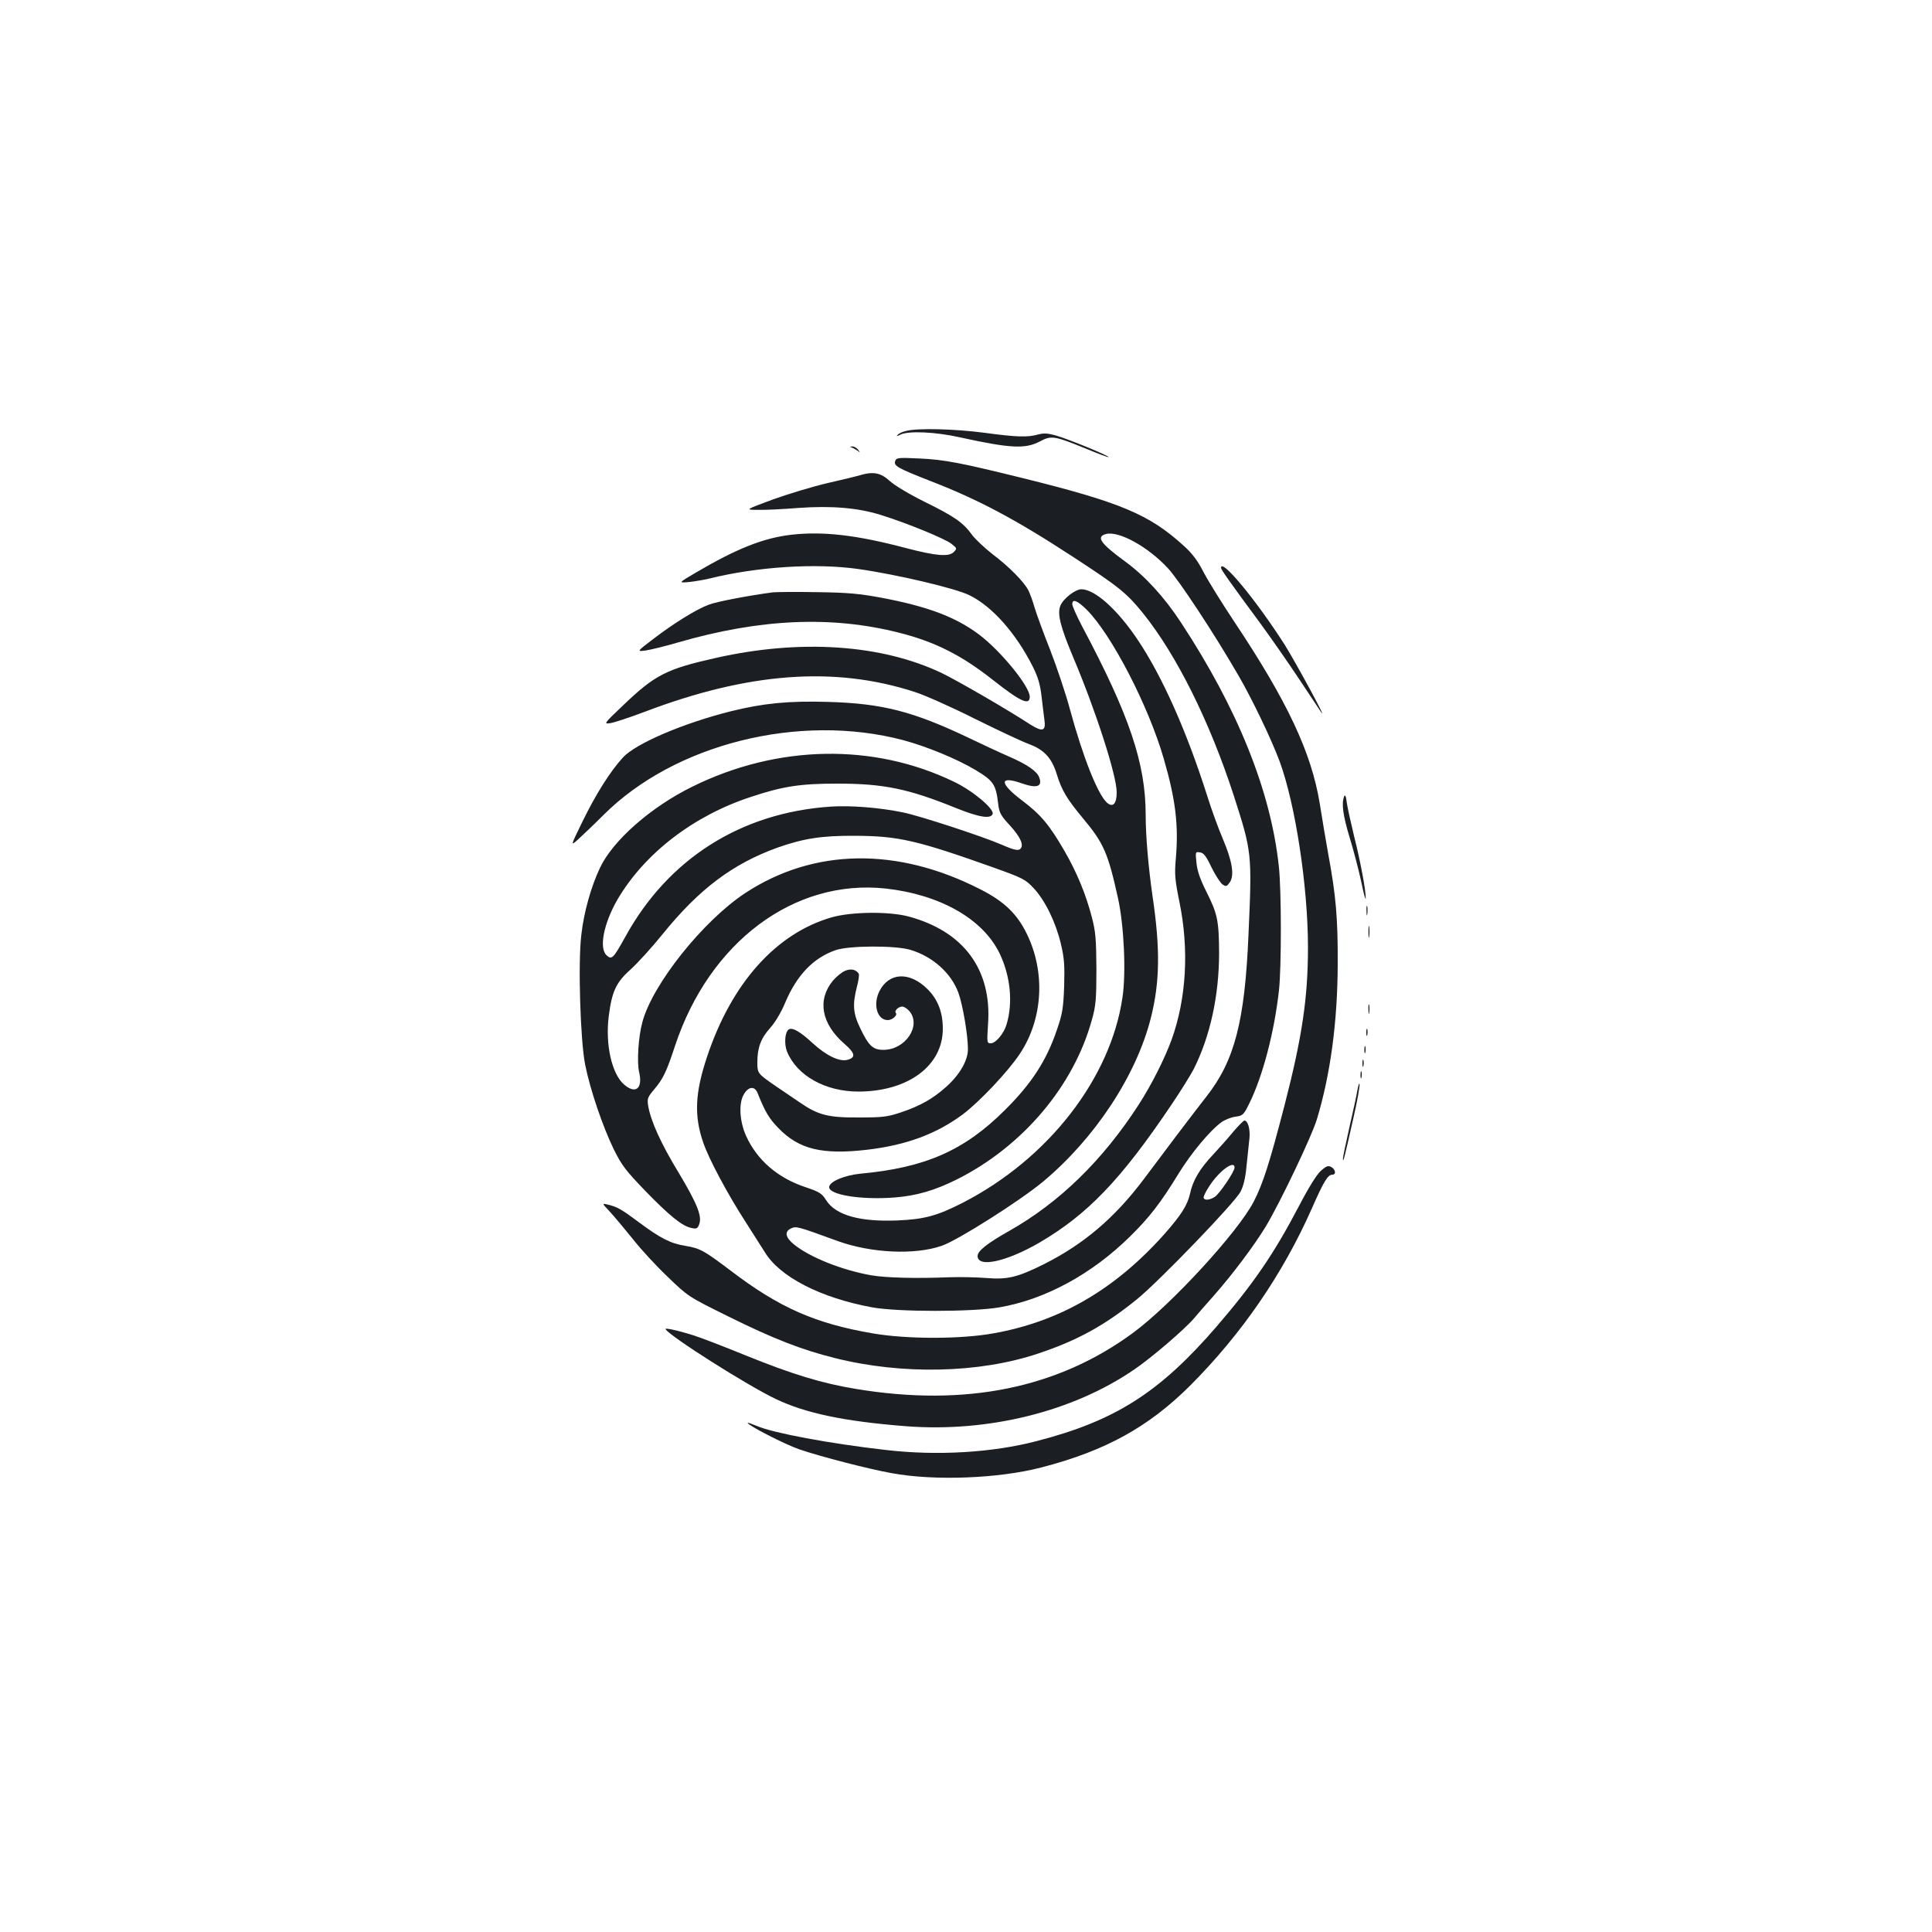<?xml version="1.0" standalone="no"?>
<!DOCTYPE svg PUBLIC "-//W3C//DTD SVG 20010904//EN"
 "http://www.w3.org/TR/2001/REC-SVG-20010904/DTD/svg10.dtd">
<svg version="1.0" xmlns="http://www.w3.org/2000/svg"
 width="1000pt" height="1000pt" viewBox="0 0 1000 1000"
 preserveAspectRatio="xMidYMid meet">
<g transform="translate(0,1000) scale(0.1,-0.1)"
fill="#1b1f23" stroke="none">
<path d="M4692 7770 c-19 -4 -39 -13 -45 -20 -9 -9 -6 -9 13 0 40 21 182 15
310 -14 260 -57 338 -61 414 -20 58 31 75 28 241 -40 60 -25 111 -44 113 -42
5 6 -207 93 -270 111 -45 13 -65 14 -95 6 -54 -15 -108 -14 -278 9 -151 20
-342 25 -403 10z"/>
<path d="M4410 7683 c8 -3 22 -11 30 -17 13 -10 13 -9 1 7 -7 9 -21 17 -30 16
-13 0 -14 -1 -1 -6z"/>
<path d="M4634 7615 c-10 -26 10 -37 175 -102 252 -97 448 -201 746 -396 238
-155 277 -187 362 -292 174 -217 345 -561 469 -943 94 -292 95 -299 76 -722
-19 -447 -72 -650 -217 -835 -30 -38 -101 -131 -157 -205 -55 -74 -132 -175
-169 -225 -150 -199 -310 -335 -515 -438 -136 -68 -189 -81 -298 -72 -50 4
-136 6 -191 4 -174 -7 -328 -3 -405 10 -153 27 -321 94 -403 162 -43 36 -47
65 -12 81 26 12 31 11 242 -66 173 -62 398 -73 538 -24 82 28 405 233 524 332
268 224 481 547 557 844 48 188 50 362 9 637 -21 147 -35 307 -35 417 0 266
-84 516 -330 978 -27 52 -50 103 -50 113 0 29 26 19 74 -28 130 -130 320 -498
399 -770 62 -213 78 -346 63 -520 -7 -79 -5 -107 19 -225 50 -245 36 -498 -41
-712 -36 -98 -103 -232 -171 -337 -185 -286 -409 -505 -669 -652 -115 -65
-164 -104 -164 -130 0 -62 148 -30 318 68 250 146 423 325 686 716 47 69 98
152 115 184 85 170 131 380 131 601 -1 167 -8 202 -66 317 -32 64 -47 107 -51
148 -6 58 -6 59 18 55 19 -2 32 -19 60 -78 20 -41 46 -80 57 -88 18 -12 22
-11 38 12 24 37 12 109 -37 225 -22 51 -58 150 -80 220 -106 334 -232 618
-360 809 -105 157 -222 262 -292 262 -31 0 -93 -48 -108 -84 -18 -41 -1 -109
65 -266 117 -276 226 -614 226 -701 0 -60 -20 -81 -51 -53 -47 43 -123 233
-190 479 -22 83 -69 222 -103 310 -35 88 -71 187 -81 220 -9 33 -24 73 -32 89
-23 45 -100 123 -185 187 -42 33 -90 78 -107 101 -46 63 -88 93 -242 169 -81
40 -158 86 -183 109 -47 43 -85 51 -156 30 -19 -6 -95 -24 -169 -41 -73 -17
-199 -55 -280 -84 -146 -54 -146 -54 -76 -54 39 -1 133 4 209 10 170 12 307 1
427 -37 135 -42 332 -123 364 -149 29 -23 29 -24 12 -42 -26 -26 -89 -21 -247
20 -256 68 -430 88 -596 69 -143 -17 -280 -71 -491 -195 -92 -54 -92 -54 -40
-50 29 3 77 11 107 18 249 62 552 81 771 50 199 -28 505 -100 577 -136 118
-58 240 -196 327 -368 28 -56 39 -94 46 -155 5 -45 12 -100 15 -123 8 -57 -10
-63 -73 -23 -123 80 -377 227 -458 266 -312 149 -732 177 -1168 79 -259 -58
-317 -88 -483 -247 -99 -94 -100 -96 -65 -91 20 3 99 29 176 58 538 205 984
238 1398 104 51 -16 191 -78 312 -139 121 -60 247 -119 280 -131 79 -29 119
-72 145 -157 26 -84 52 -127 135 -227 108 -129 130 -180 182 -415 31 -142 42
-385 23 -512 -61 -419 -383 -835 -826 -1063 -133 -68 -199 -86 -339 -92 -194
-8 -320 27 -369 105 -22 35 -35 43 -106 67 -145 48 -251 140 -308 265 -33 73
-39 163 -15 210 24 46 58 52 74 13 39 -98 60 -133 109 -183 106 -109 226 -138
459 -111 202 24 356 81 493 182 87 65 237 224 297 315 120 181 133 423 35 622
-50 102 -117 167 -240 229 -430 220 -862 213 -1216 -19 -219 -144 -481 -473
-533 -668 -21 -77 -29 -207 -17 -259 20 -84 -17 -116 -76 -66 -65 54 -100 208
-81 356 16 127 38 175 114 242 36 33 110 114 164 181 189 234 363 365 596 449
134 47 227 62 400 61 226 -1 321 -23 725 -167 145 -52 158 -59 201 -105 59
-64 113 -174 140 -287 18 -76 20 -111 17 -220 -4 -112 -9 -143 -37 -224 -54
-160 -131 -279 -269 -416 -210 -210 -413 -299 -749 -330 -80 -8 -156 -39 -161
-67 -8 -42 165 -70 340 -56 112 9 206 36 322 94 340 171 604 483 698 827 20
71 23 106 23 262 -1 156 -4 192 -24 269 -31 119 -78 232 -141 341 -79 136
-121 187 -220 262 -119 90 -119 130 0 88 77 -27 107 -16 89 31 -11 32 -64 68
-154 107 -44 19 -136 62 -205 95 -293 140 -452 181 -735 189 -203 6 -334 -7
-500 -48 -248 -62 -494 -167 -561 -240 -66 -72 -140 -190 -208 -329 -64 -131
-64 -131 -23 -94 23 21 81 76 129 124 369 370 1015 531 1553 389 123 -33 280
-98 375 -155 93 -56 105 -74 117 -178 5 -42 14 -59 59 -107 52 -57 72 -97 59
-118 -10 -17 -32 -13 -103 18 -97 42 -420 148 -508 166 -121 25 -272 37 -374
30 -465 -31 -842 -270 -1064 -675 -62 -111 -69 -119 -96 -95 -41 37 -15 166
56 289 141 240 394 434 690 531 168 56 258 69 449 69 237 0 366 -26 612 -126
122 -49 181 -58 191 -31 8 27 -103 120 -199 166 -416 202 -914 193 -1354 -24
-215 -105 -414 -280 -480 -422 -46 -97 -83 -229 -96 -345 -18 -146 -5 -551 20
-674 26 -130 91 -320 148 -437 41 -83 62 -110 162 -214 127 -131 193 -184 240
-193 26 -6 32 -3 40 19 16 42 -11 108 -108 270 -89 146 -143 265 -156 343 -6
37 -3 45 30 84 48 57 65 93 109 227 178 537 616 865 1090 814 280 -31 502
-156 589 -334 57 -117 71 -257 37 -369 -14 -48 -56 -98 -82 -98 -20 0 -20 4
-14 98 21 284 -127 483 -414 559 -101 26 -293 24 -395 -5 -288 -83 -518 -340
-645 -721 -63 -188 -68 -307 -20 -445 28 -83 125 -265 218 -409 43 -67 88
-138 100 -157 77 -129 290 -238 557 -287 135 -24 514 -24 657 0 238 41 479
172 677 367 100 98 160 176 251 325 65 106 164 225 223 267 17 12 49 25 71 28
39 5 43 9 73 70 69 140 129 368 153 585 13 119 13 520 -1 643 -42 389 -213
814 -507 1261 -86 131 -185 239 -286 313 -130 95 -155 130 -101 144 67 17 217
-66 320 -177 57 -61 242 -342 365 -555 72 -124 171 -331 213 -444 82 -222 147
-649 147 -964 0 -260 -30 -463 -121 -816 -78 -301 -112 -407 -160 -500 -82
-158 -426 -532 -622 -677 -391 -289 -871 -386 -1437 -292 -176 29 -327 75
-567 172 -115 47 -237 94 -273 105 -82 26 -151 41 -145 32 24 -38 423 -291
570 -361 155 -74 355 -116 673 -141 426 -33 864 75 1182 293 90 61 260 207
310 265 13 16 59 69 102 117 101 115 209 259 271 361 74 124 235 461 263 552
70 231 107 503 108 804 1 237 -9 355 -50 575 -13 72 -32 187 -43 256 -43 263
-167 528 -441 939 -64 96 -136 212 -160 258 -31 60 -59 98 -104 138 -177 161
-326 224 -831 349 -320 79 -406 96 -537 102 -107 5 -118 4 -124 -12z m77
-2531 c115 -34 211 -119 249 -221 23 -61 50 -221 50 -293 0 -59 -42 -132 -112
-195 -69 -62 -135 -99 -233 -132 -71 -24 -96 -27 -220 -27 -159 -1 -210 12
-307 79 -29 20 -82 56 -118 80 -99 68 -100 69 -100 126 0 76 18 125 67 179 25
28 57 81 77 130 61 144 146 232 261 272 69 24 307 25 386 2z"/>
<path d="M4374 4975 c-17 -7 -45 -30 -63 -51 -82 -100 -60 -223 60 -327 56
-49 60 -71 14 -83 -41 -10 -108 22 -178 86 -66 61 -105 83 -124 72 -21 -13
-25 -77 -9 -116 52 -125 199 -206 370 -206 257 1 436 134 436 325 0 85 -25
151 -79 205 -92 92 -199 88 -249 -10 -35 -69 -12 -150 43 -150 24 0 52 26 42
37 -10 10 13 33 33 33 10 0 28 -12 39 -26 59 -75 -22 -196 -134 -198 -55 -1
-78 19 -121 109 -39 79 -42 125 -19 216 9 33 13 64 10 69 -14 22 -41 28 -71
15z"/>
<path d="M6320 7061 c0 -9 39 -65 206 -291 54 -74 144 -203 199 -286 55 -83
106 -160 113 -170 39 -56 -131 257 -188 348 -146 229 -330 452 -330 399z"/>
<path d="M4000 6934 c-116 -15 -292 -48 -332 -64 -64 -24 -179 -95 -285 -176
-88 -67 -88 -67 -41 -61 26 4 100 22 165 41 427 124 797 140 1147 51 186 -47
324 -117 486 -245 142 -112 190 -134 190 -86 0 53 -150 237 -263 322 -120 90
-265 145 -504 190 -113 21 -174 27 -333 29 -107 2 -211 1 -230 -1z"/>
<path d="M6957 5877 c-14 -37 -6 -97 29 -213 20 -65 47 -168 60 -229 12 -60
23 -99 23 -85 1 40 -28 195 -61 325 -16 66 -33 143 -37 170 -4 35 -9 45 -14
32z"/>
<path d="M7073 5285 c0 -22 2 -30 4 -17 2 12 2 30 0 40 -3 9 -5 -1 -4 -23z"/>
<path d="M7083 5175 c0 -27 2 -38 4 -22 2 15 2 37 0 50 -2 12 -4 0 -4 -28z"/>
<path d="M7083 4775 c0 -22 2 -30 4 -17 2 12 2 30 0 40 -3 9 -5 -1 -4 -23z"/>
<path d="M7072 4655 c0 -16 2 -22 5 -12 2 9 2 23 0 30 -3 6 -5 -1 -5 -18z"/>
<path d="M7062 4565 c0 -16 2 -22 5 -12 2 9 2 23 0 30 -3 6 -5 -1 -5 -18z"/>
<path d="M7052 4495 c0 -16 2 -22 5 -12 2 9 2 23 0 30 -3 6 -5 -1 -5 -18z"/>
<path d="M7042 4435 c0 -16 2 -22 5 -12 2 9 2 23 0 30 -3 6 -5 -1 -5 -18z"/>
<path d="M7026 4358 c-4 -26 -23 -113 -42 -195 -18 -81 -34 -154 -33 -163 1
-19 7 3 53 208 21 90 35 171 33 180 -1 10 -6 -4 -11 -30z"/>
<path d="M6384 4143 c-26 -32 -73 -85 -104 -118 -70 -74 -106 -135 -120 -202
-14 -62 -46 -112 -137 -215 -255 -284 -538 -448 -879 -509 -169 -31 -448 -31
-624 -1 -299 51 -486 133 -738 325 -136 103 -159 116 -232 128 -78 12 -133 40
-245 124 -90 67 -111 79 -163 91 -26 6 -26 5 14 -37 22 -24 75 -87 117 -139
41 -53 123 -142 182 -198 106 -102 106 -103 315 -206 232 -115 378 -172 550
-215 350 -88 749 -79 1053 23 204 68 344 145 513 282 114 93 506 499 535 556
15 28 26 74 31 133 5 50 12 113 15 142 5 49 -8 93 -26 93 -5 0 -30 -26 -57
-57z m6 -186 c0 -21 -75 -132 -101 -151 -28 -19 -59 -21 -59 -3 0 8 14 34 31
60 51 78 129 134 129 94z"/>
<path d="M6837 3940 c-21 -18 -64 -87 -116 -187 -128 -244 -233 -397 -423
-618 -295 -342 -525 -489 -932 -594 -229 -60 -516 -77 -781 -46 -291 33 -584
88 -667 124 -27 11 -48 19 -48 16 0 -12 194 -112 268 -137 111 -38 360 -102
477 -123 223 -41 555 -28 777 30 331 86 553 209 769 424 267 268 479 577 629
916 63 143 83 175 107 175 20 0 16 28 -7 40 -15 8 -25 5 -53 -20z"/>
</g>
</svg>
